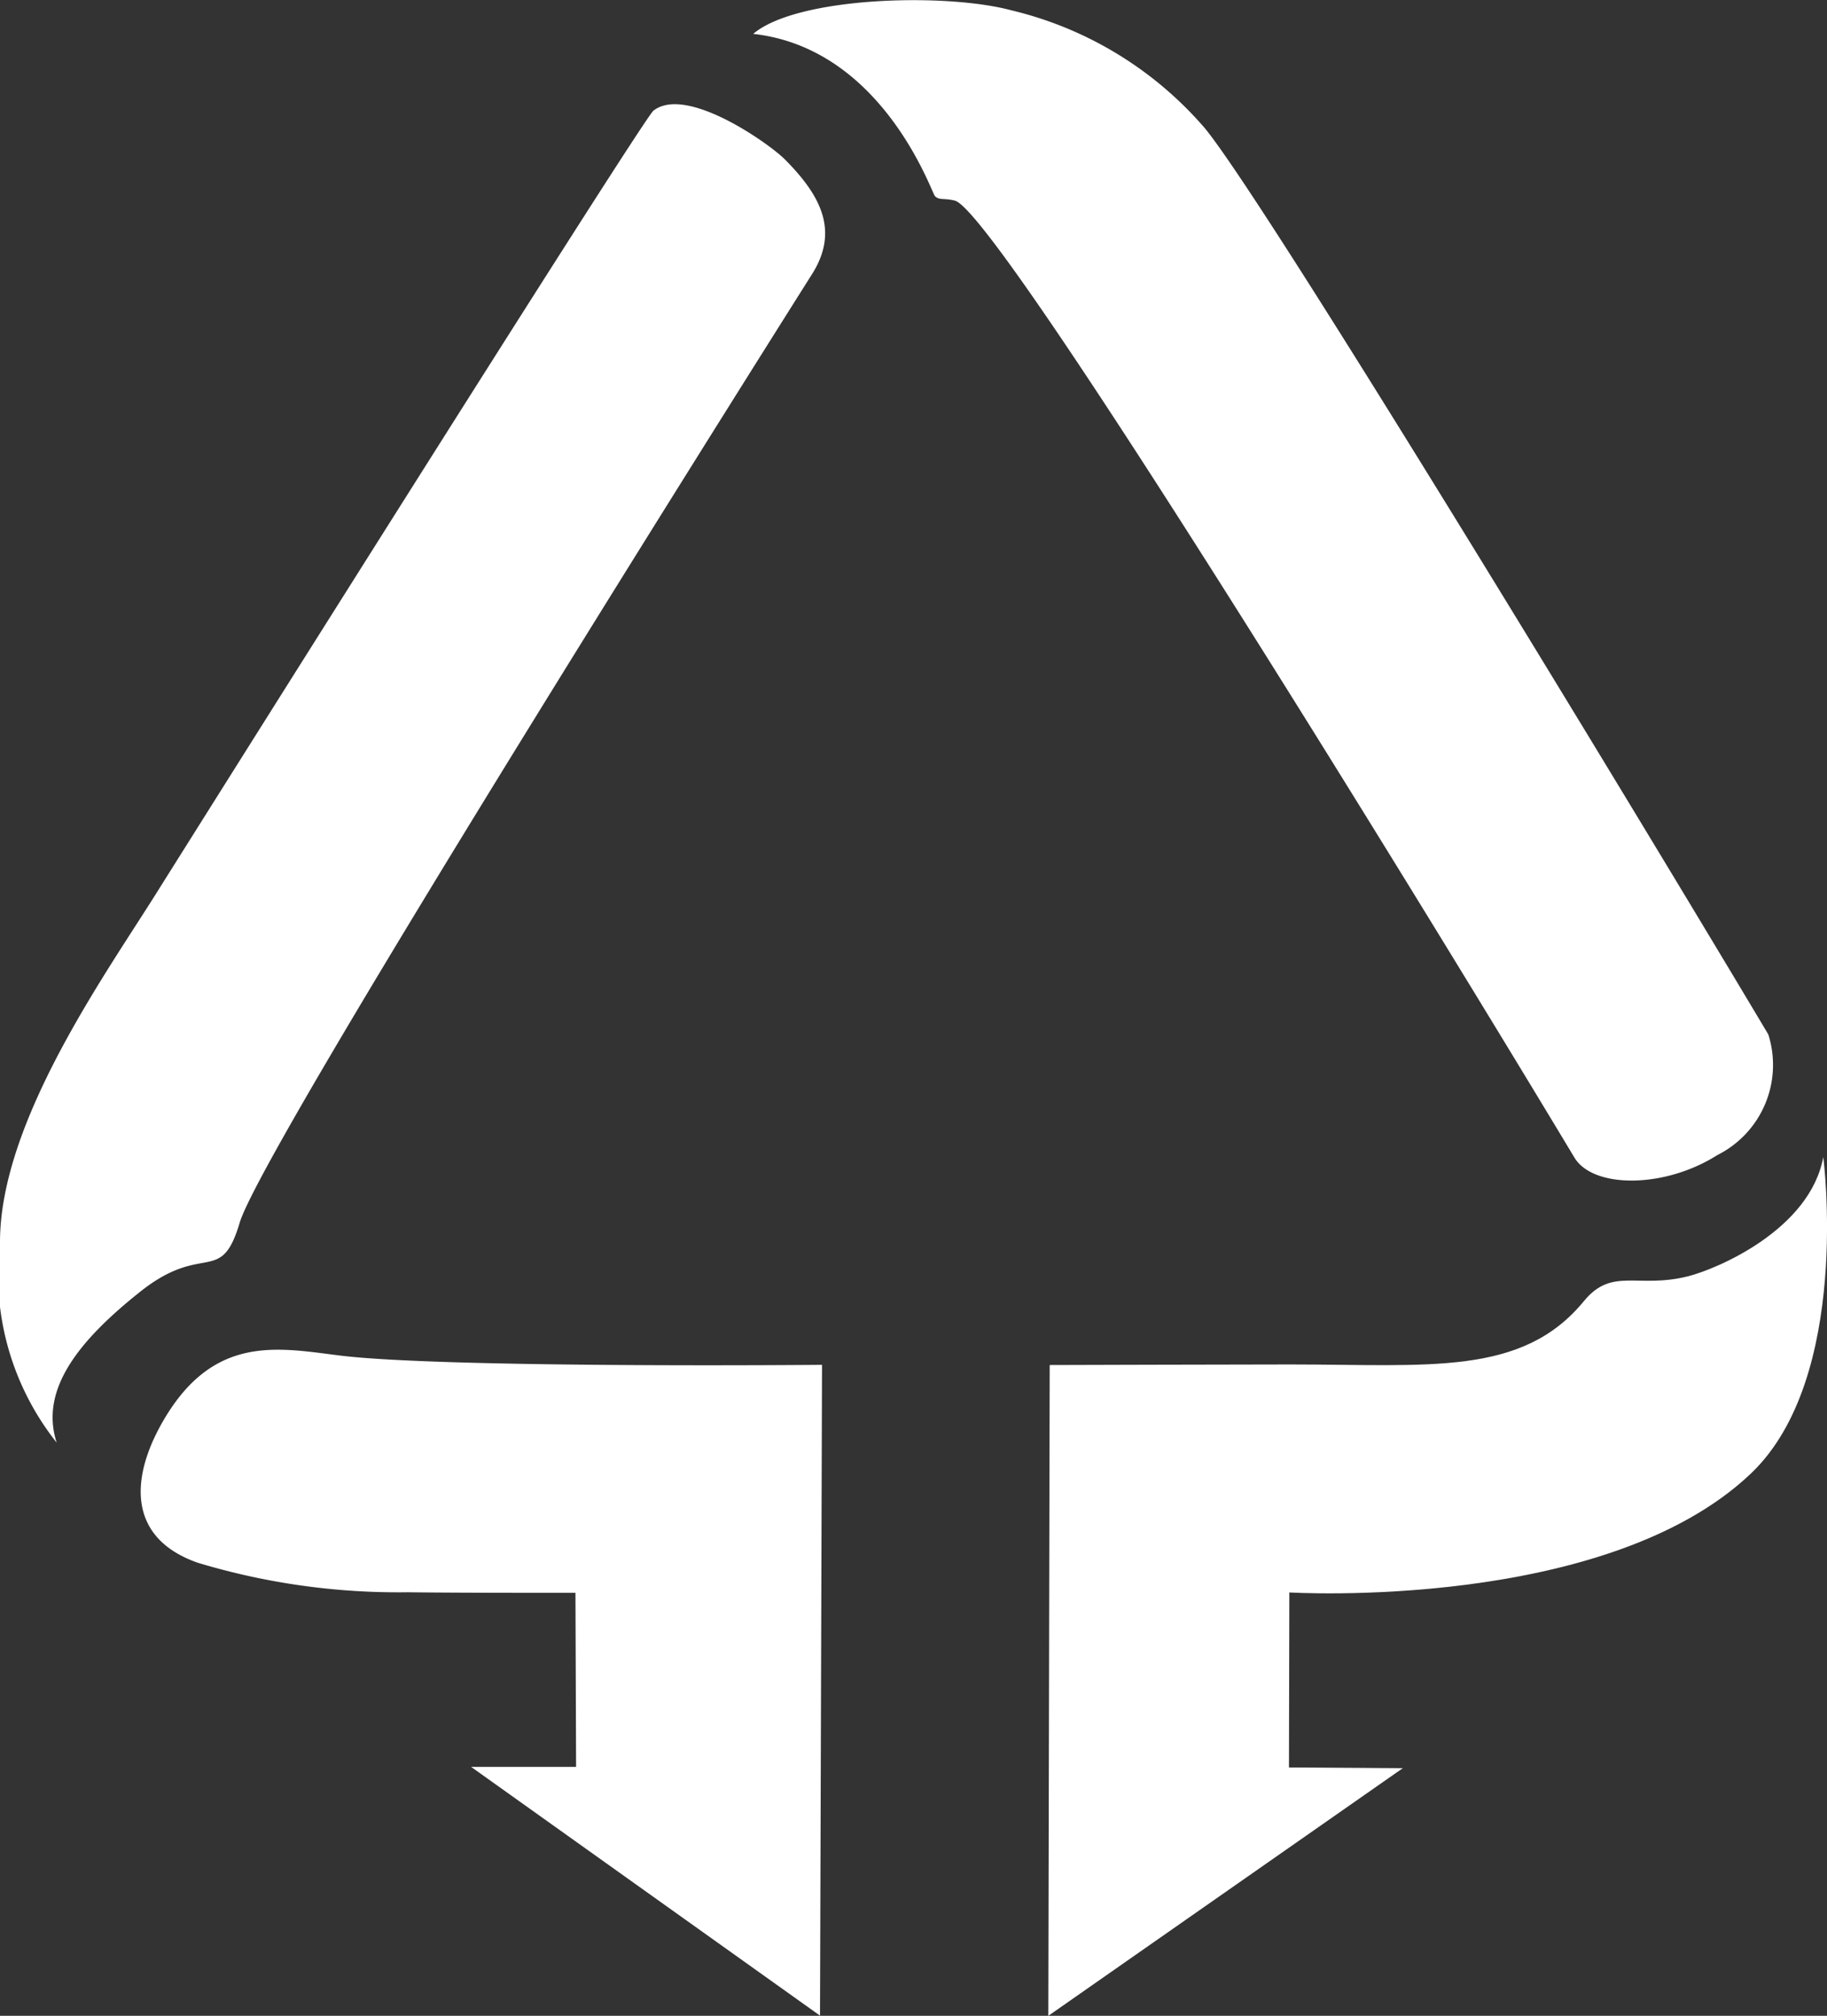 <svg id="组_686" data-name="组 686" xmlns="http://www.w3.org/2000/svg" width="29.009" height="32" viewBox="0 0 29.009 32">
  <rect x="0" y="0" width="29.009" height="32" fill="#333333" stroke="none"/>
  <path id="路径_335" data-name="路径 335" d="M1132.888,343.732a1.6,1.6,0,0,0,.809-1.915c-1.779-2.987-8.226-13.64-9.009-14.457a5.836,5.836,0,0,0-3.009-1.8c-1.036-.28-3.4-.22-4.1.374,2.063.229,2.833,2.524,2.886,2.575.074.072.136.027.316.072.692.171,7.844,11.872,9.837,15.19C1130.914,344.263,1132.045,344.267,1132.888,343.732Z" transform="translate(-1105.62 -325.396)" fill="#fff"/>
  <path id="路径_336" data-name="路径 336" d="M1115.995,327.153c-.175.138-7.856,12.364-7.856,12.364-.8,1.286-2.521,3.662-2.519,5.6a4.289,4.289,0,0,0,.9,3.18c-.268-.828.321-1.6,1.339-2.406,1-.787,1.267-.077,1.567-1.086.384-1.286,9.074-15.036,9.074-15.036.455-.7.156-1.265-.417-1.842C1117.834,327.677,1116.518,326.743,1115.995,327.153Z" transform="translate(-1105.62 -325.396)" fill="#fff"/>
  <path id="路径_337" data-name="路径 337" d="M1133.418,348.79c1.607-1.524,1.152-5.027,1.152-5.027-.209,1.145-1.668,1.772-2.151,1.894-.8.2-1.2-.15-1.647.39-.982,1.2-2.458,1.009-4.671,1.009-.8,0-3.814.009-3.814.009l-.022,10.331,5.628-3.931-1.807-.012.006-2.778S1131.109,350.981,1133.418,348.79Z" transform="translate(-1105.62 -325.396)" fill="#fff"/>
  <path id="路径_338" data-name="路径 338" d="M1111.015,346.914c-.966-.12-1.979-.339-2.776.99-.549.915-.621,1.9.522,2.3a11.028,11.028,0,0,0,3.336.468c.791.011,2.66.009,2.66.009l.01,2.763H1113.1l5.54,3.949.032-10.331S1112.659,347.118,1111.015,346.914Z" transform="translate(-1105.62 -325.396)" fill="#fff"/>
</svg>
